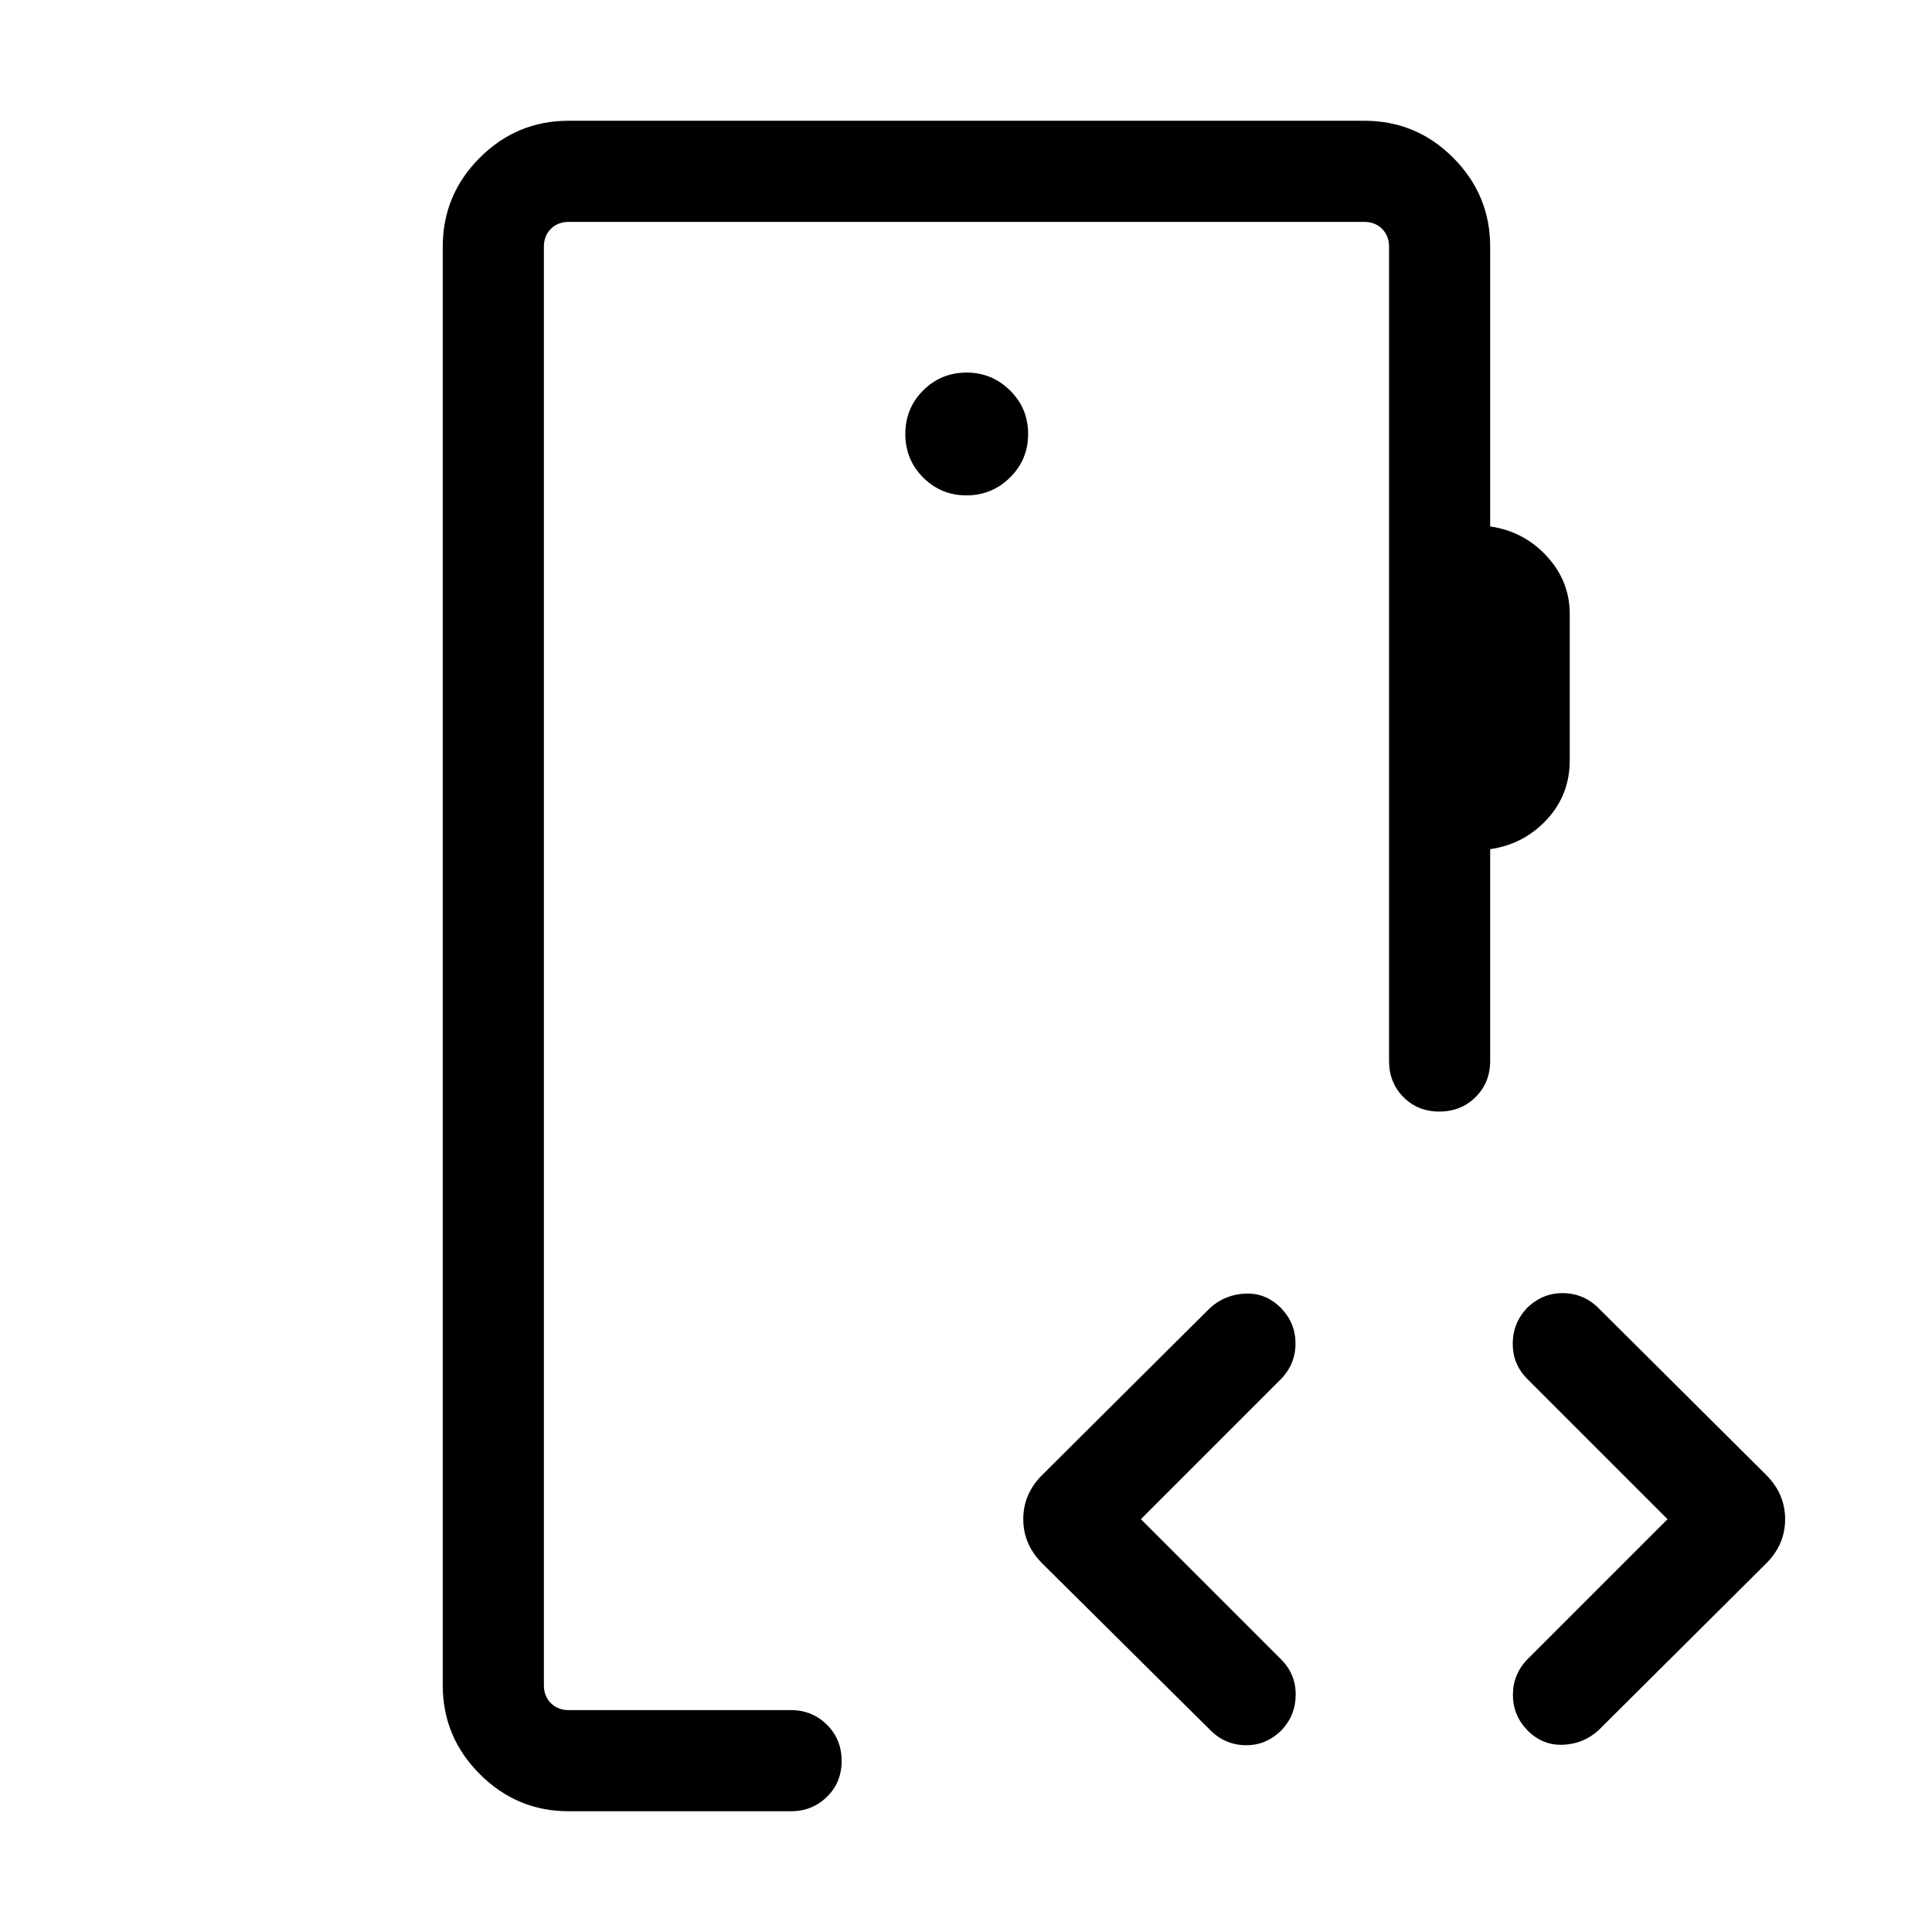 <svg xmlns="http://www.w3.org/2000/svg" height="40" viewBox="0 -960 960 960" width="40"><path d="M270.26-110.26v-739.48 739.48Zm209.97-603.59q12.64 0 21.64-8.87t9-21.64q0-12.77-9-21.64-9-8.87-21.51-8.87-12.77 0-21.64 8.87-8.87 8.87-8.87 21.64 0 12.77 8.87 21.64 8.87 8.87 21.51 8.87ZM282.57-60q-25.71 0-44.14-18.43T220-122.57v-714.86q0-25.79 18.39-44.18T282.57-900H677.9q25.9 0 44.23 18.43t18.33 44.14v139.02q16.72 2.41 28.13 14.78Q780-671.27 780-654.85v72.62q0 17.18-11.41 29.47-11.41 12.3-28.13 14.71v105.26q0 10.69-7.25 17.91-7.25 7.21-18 7.21t-17.88-7.21q-7.12-7.22-7.12-17.91v-404.64q0-5.39-3.47-8.85-3.46-3.46-8.84-3.46H282.57q-5.39 0-8.85 3.46t-3.46 8.85v714.86q0 5.39 3.46 8.85t8.85 3.46h110.51q10.45 0 17.79 7.25t7.34 18q0 10.75-7.34 17.88Q403.53-60 393.08-60H282.57ZM566.9-205.13l69.69 69.69q7.23 7.23 7.23 17.45 0 10.23-6.97 17.66-7.73 7.71-18.01 7.52-10.28-.19-17.58-7.63l-83.44-82.77q-9.36-9.4-9.36-21.94 0-12.54 9.36-21.9l83.39-82.98q7.43-6.76 17.69-7.19 10.25-.42 17.84 7.4 7.08 7.43 6.99 17.69-.09 10.26-7.52 17.69l-69.31 69.31Zm261.69 0-69.69-69.69q-7.23-7.23-7.23-17.45 0-10.22 6.97-17.66 7.8-7.71 18.17-7.52 10.37.19 17.68 7.63l83.18 82.77q9.35 9.4 9.35 21.94 0 12.55-9.35 21.9l-83.39 82.98q-7.43 6.77-17.69 7.19-10.26.42-17.84-7.4-7.08-7.43-6.99-17.69.09-10.26 7.52-17.69l69.31-69.31Z"/></svg>